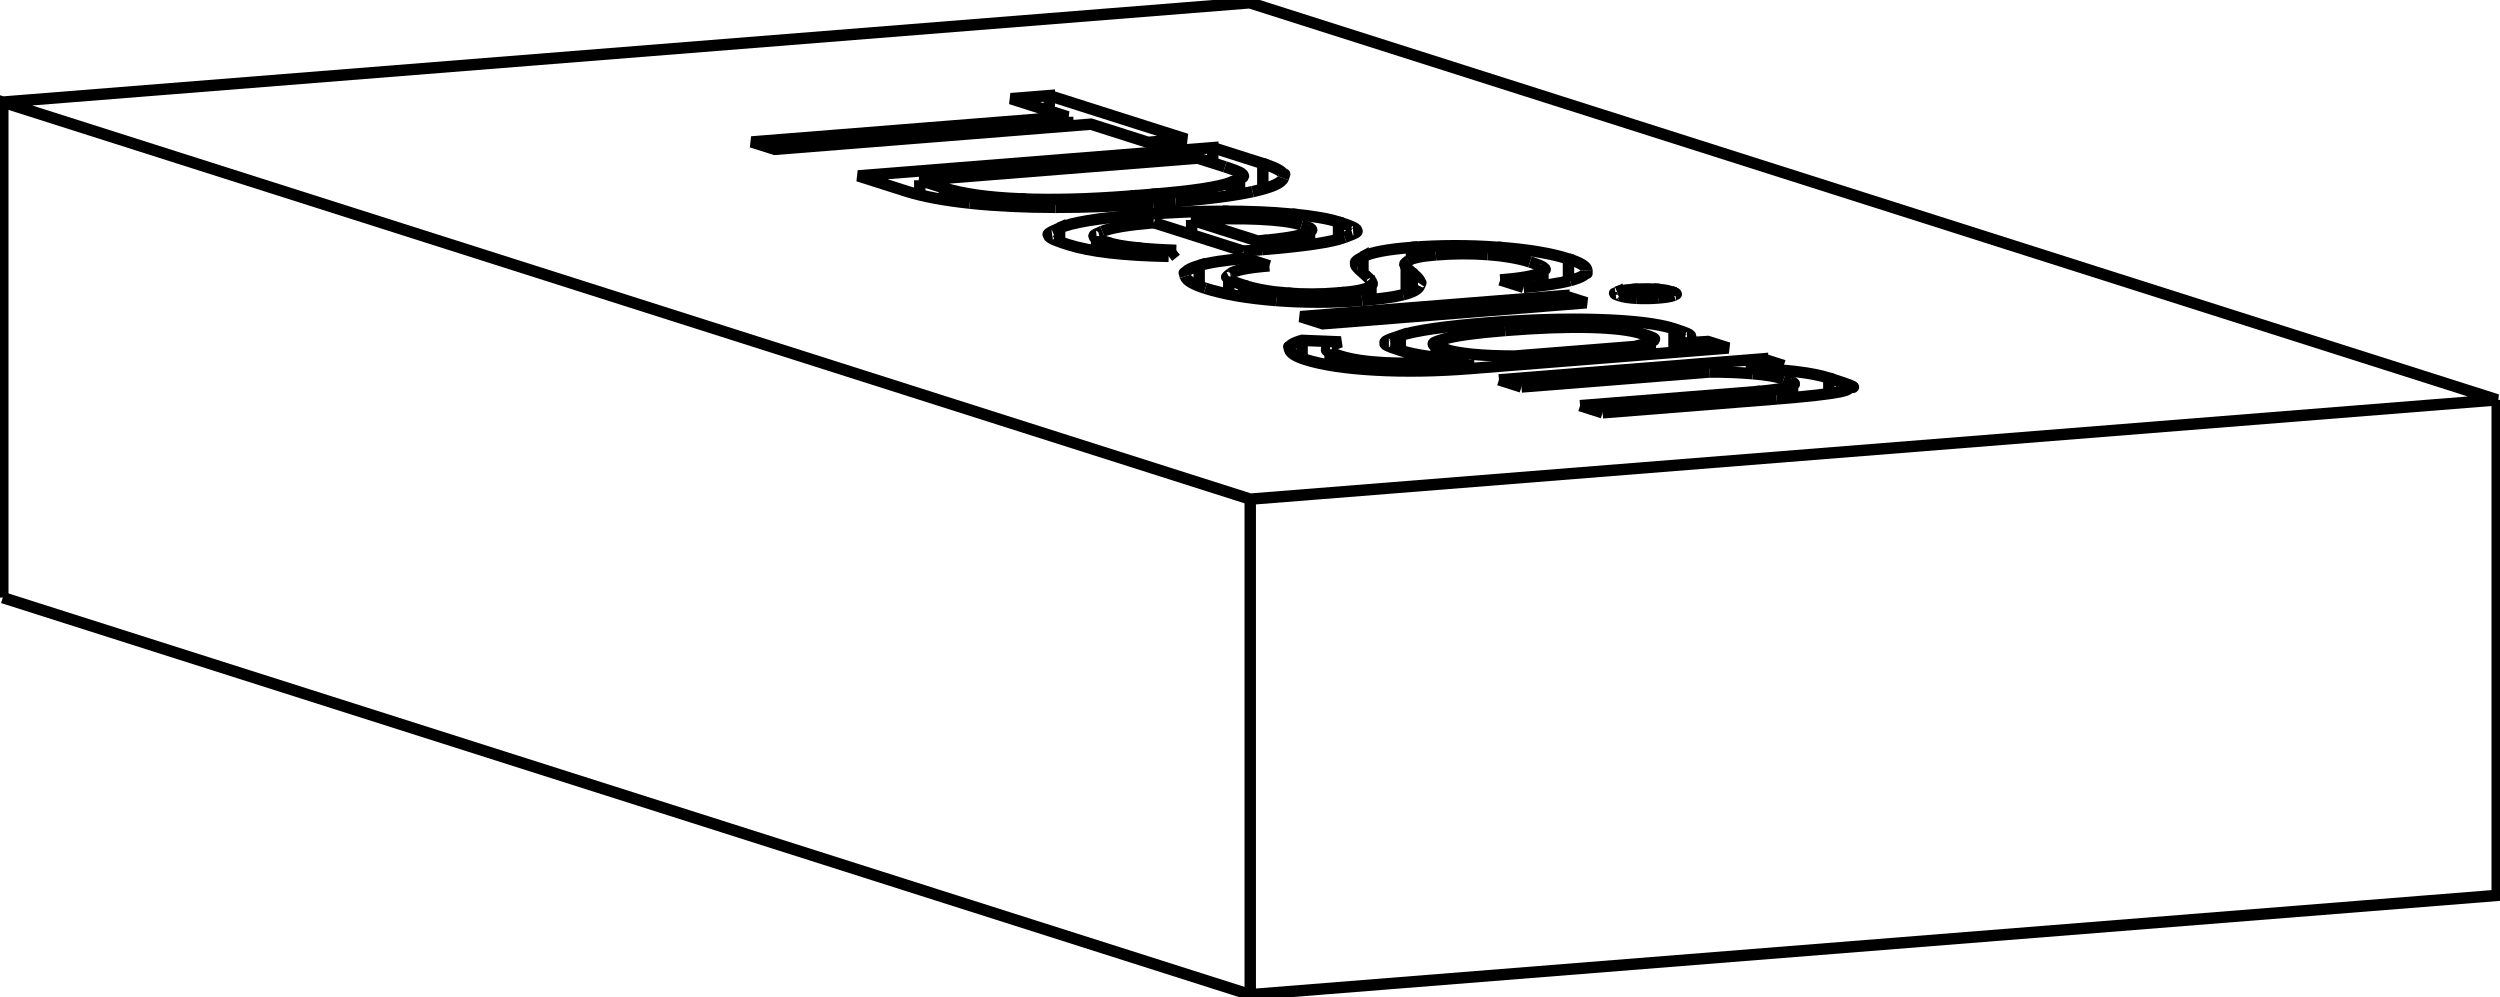 <svg version="1.1" xmlns="http://www.w3.org/2000/svg" viewBox="-448.265 -178.853 896.53 357.705" fill="none" stroke="black" stroke-width="0.6%" vector-effect="non-scaling-stroke">
    <path d="M -447.265 35.463 L -447.265 -142.241 L 0.086 0.148 L 447.265 -35.463 L -0.086 -177.853 L -447.265 -142.241" />
    <path d="M 0.086 177.853 L 0.086 0.148" />
    <path d="M -447.265 35.463 L 0.086 177.853 L 447.265 142.241 L 447.265 -35.463" />
    <path d="M 53.9 -58.524 Q 62.13 -61.22 85.188 -63.058 Q 107.28 -64.82 125.453 -64.23 Q 143.62 -63.64 152.053 -60.96 Q 160.7 -58.21 156.721 -58.057 Q 160.7 -58.21 153.325 -55.689 L 164.199 -56.399 L 171.582 -54.049 L 79.351 -46.704 Q 61.01 -45.24 45.003 -46.133 Q 29 -47.02 19.821 -49.943 Q 14.71 -51.57 14.184 -53.475 Q 13.66 -55.38 14.134 -53.832 Q 13.66 -55.38 18.679 -56.805 L 32.568 -56.242 Q 24.93 -53.57 28.716 -53.616 Q 24.93 -53.57 32.442 -51.174 Q 38.34 -49.3 48.276 -48.775 Q 58.21 -48.25 70.265 -49.214 L 78.387 -49.861 Q 62.36 -50.51 53.971 -53.184 Q 45.67 -55.83 49.803 -55.851 Q 45.67 -55.83 53.9 -58.524 L 53.9 -53.206" />
    <path d="M -71.983 -144.573 L -22.792 -128.916 L -36.592 -127.817 L -57.037 -134.324 L -170.404 -125.296 L -178.748 -127.952 L -65.382 -136.98 L -85.783 -143.474 L -71.983 -144.573 L -71.983 -139.082" />
    <path d="M -100.487 -105.996 Q -114.18 -107.47 -122.917 -110.181 L -140.523 -115.785 L -13.356 -125.912 L -13.356 -120.421" />
    <path d="M -69.783 -104.495 Q -86.79 -104.52 -100.487 -105.996" />
    <path d="M -34.78 -105.9 Q -52.77 -104.47 -69.783 -104.495" />
    <path d="M -26.658 -106.547 L -34.78 -105.9" />
    <path d="M 0.918 -110.143 Q -9.15 -107.96 -26.658 -106.547" />
    <path d="M 11.941 -114.941 Q 10.98 -112.33 0.918 -110.143" />
    <path d="M 4.599 -120.197 Q 12.9 -117.56 12.04 -115.482 Q 12.9 -117.56 11.941 -114.941" />
    <path d="M -13.356 -125.912 L 4.599 -120.197 L 4.599 -111.039" />
    <path d="M -29.172 -86.911 Q -53.37 -87.35 -65.25 -91.131 Q -74.86 -94.19 -70.951 -94.713 Q -74.86 -94.19 -68.269 -97.114 L -68.269 -92.266" />
    <path d="M -26.423 -89.095 L -29.172 -86.911" />
    <path d="M -40.879 -90.012 Q -34.41 -89.34 -26.423 -89.095" />
    <path d="M -51.625 -92.042 Q -47.34 -90.68 -40.879 -90.012 L -40.879 -87.362" />
    <path d="M -52.961 -95.891 Q -57.65 -93.96 -55.015 -94.204 Q -57.65 -93.96 -51.625 -92.042 L -51.625 -88.348" />
    <path d="M -34.468 -98.989 Q -48.27 -97.82 -52.961 -95.891" />
    <path d="M -2.446 -88.796 L -34.468 -98.989" />
    <path d="M 4.28 -89.332 L -2.446 -88.796" />
    <path d="M 33.929 -93.727 Q 26.9 -91.13 4.28 -89.332" />
    <path d="M 31.74 -99.255 Q 40.96 -96.32 36.97 -96.035 Q 40.96 -96.32 33.929 -93.727" />
    <path d="M 15.033 -102.088 Q 26.1 -101.05 31.74 -99.255 L 31.74 -93.039" />
    <path d="M -9.775 -103.102 Q 3.96 -103.13 15.033 -102.088 L 15.033 -99.035" />
    <path d="M -37.572 -101.958 Q -23.51 -103.08 -9.775 -103.102 L -9.775 -100.394" />
    <path d="M -40.541 -101.721 L -37.572 -101.958 L -37.572 -98.705" />
    <path d="M -68.269 -97.114 Q -61.68 -100.04 -40.541 -101.721 L -40.541 -98.387" />
    <path d="M 42.768 -75.986 Q 44.6 -77.44 43.384 -77.149 Q 44.6 -77.44 40.973 -80.572 Q 36.38 -84.5 38.556 -84.254 Q 36.38 -84.5 40.509 -86.784 L 40.509 -80.986" />
    <path d="M 31.59 -73.792 Q 40.94 -74.54 42.768 -75.986 L 42.768 -71.343" />
    <path d="M 13.291 -73.743 Q 22.24 -73.05 31.59 -73.792 L 31.59 -70.623" />
    <path d="M -2.303 -76.552 Q 4.34 -74.44 13.291 -73.743 L 13.291 -70.81" />
    <path d="M -7.002 -80.706 Q -9.42 -78.82 -7.616 -79.724 Q -9.42 -78.82 -2.303 -76.552 L -2.303 -72.381" />
    <path d="M 6.949 -83.512 Q -4.58 -82.59 -7.002 -80.706" />
    <path d="M -1.482 -86.196 L 6.949 -83.512" />
    <path d="M -18.229 -83.637 Q -12.57 -85.31 -1.482 -86.196 L -1.482 -82.508" />
    <path d="M -23.225 -79.753 Q -23.88 -81.96 -23.294 -80.207 Q -23.88 -81.96 -18.229 -83.637 L -18.229 -76.232" />
    <path d="M -16.015 -75.46 Q -22.57 -77.55 -23.225 -79.753" />
    <path d="M 9.407 -71.07 Q -5.92 -72.25 -16.015 -75.46" />
    <path d="M 40.196 -71.122 Q 24.74 -69.89 9.407 -71.07" />
    <path d="M 54.891 -73.153 Q 49.89 -71.89 40.196 -71.122" />
    <path d="M 60.783 -76.265 Q 59.89 -74.41 54.891 -73.153" />
    <path d="M 58.202 -80.996 Q 61.68 -78.12 60.966 -77.066 Q 61.68 -78.12 60.783 -76.265" />
    <path d="M 56.8 -85.353 Q 54.73 -83.87 56.026 -84.053 L 56.026 -73.462" />
    <path d="M 56.026 -84.053 Q 54.73 -83.87 58.202 -80.996 L 58.202 -74.241" />
    <path d="M 66.647 -87.449 Q 58.87 -86.83 56.8 -85.353" />
    <path d="M 85.273 -87.55 Q 76.34 -88.22 66.647 -87.449" />
    <path d="M 100.409 -84.905 Q 94.21 -86.88 85.273 -87.55" />
    <path d="M 104.168 -81.084 Q 107.09 -82.78 105.058 -82.155 L 105.058 -76.48" />
    <path d="M 105.058 -82.155 Q 107.09 -82.78 100.409 -84.905" />
    <path d="M 89.715 -78.473 Q 101.24 -79.39 104.168 -81.084 L 104.168 -76.373" />
    <path d="M 98.146 -75.789 L 89.715 -78.473" />
    <path d="M 114.805 -78.237 Q 108.71 -76.63 98.146 -75.789" />
    <path d="M 120.829 -81.881 Q 120.9 -79.84 120.829 -81.836 Q 120.9 -79.84 114.805 -78.237" />
    <path d="M 114.208 -86.004 Q 120.76 -83.92 120.829 -81.881 L 120.829 -81.792" />
    <path d="M 88.764 -90.193 Q 104.6 -89.06 114.208 -86.004 L 114.208 -78.084" />
    <path d="M 57.909 -90.126 Q 72.93 -91.32 88.764 -90.193 L 88.764 -87.227" />
    <path d="M 40.509 -86.784 Q 44.63 -89.07 57.909 -90.126 L 57.909 -85.93" />
    <path d="M 112.561 -72.835 L 120.643 -70.262 L 26.142 -62.737 L 18.06 -65.309 L 112.561 -72.835 L 112.561 -69.619" />
    <path d="M 89.269 -42.644 L 183.77 -50.169 L 183.77 -47.058" />
    <path d="M 97.351 -40.071 L 89.269 -42.644" />
    <path d="M 164.69 -45.434 L 97.351 -40.071" />
    <path d="M 180.325 -44.836 Q 173.16 -45.45 164.69 -45.434" />
    <path d="M 191.42 -42.973 Q 187.49 -44.22 180.325 -44.836" />
    <path d="M 193.672 -40.31 Q 196.27 -41.43 194.578 -41.142 L 194.578 -36.293" />
    <path d="M 194.578 -41.142 Q 196.27 -41.43 191.42 -42.973" />
    <path d="M 180.899 -38.363 Q 191.07 -39.19 193.672 -40.31 L 193.672 -36.205" />
    <path d="M 118.364 -33.383 L 180.899 -38.363 L 180.899 -35.147" />
    <path d="M 126.446 -30.81 L 118.364 -33.383" />
    <path d="M 188.894 -35.783 L 126.446 -30.81" />
    <path d="M 207.579 -43.286 Q 222.56 -38.52 212.194 -40.541 Q 222.56 -38.52 188.894 -35.783" />
    <path d="M 179.8 -46.706 Q 198.84 -46.07 207.579 -43.286 L 207.579 -38.183" />
    <path d="M 191.416 -47.736 L 179.8 -46.706 L 179.8 -44.88" />
    <path d="M 183.77 -50.169 L 191.416 -47.736" />
    <path d="M 131.623 -74.135 Q 133.04 -74.73 136.972 -75.039 L 136.972 -71.985" />
    <path d="M 132.564 -72.793 Q 130.2 -73.54 131.091 -73.669 Q 130.2 -73.54 131.623 -74.135 L 131.623 -73.157" />
    <path d="M 138.766 -71.862 Q 134.92 -72.04 132.564 -72.793" />
    <path d="M 146.54 -71.994 Q 142.61 -71.68 138.766 -71.862" />
    <path d="M 151.954 -72.912 Q 150.47 -72.31 146.54 -71.994" />
    <path d="M 151.08 -74.268 Q 153.44 -73.52 152.528 -73.401 Q 153.44 -73.52 151.954 -72.912" />
    <path d="M 144.812 -75.186 Q 148.72 -75.02 151.08 -74.268 L 151.08 -72.633" />
    <path d="M 136.972 -75.039 Q 140.9 -75.35 144.812 -75.186 L 144.812 -71.88" />
    <path d="M 78.387 -49.861 L 78.387 -46.629" />
    <path d="M 18.679 -56.805 L 18.679 -50.33" />
    <path d="M 164.199 -56.399 L 164.199 -53.461" />
    <path d="M 153.325 -55.689 L 153.325 -52.595" />
    <path d="M -65.382 -136.98 L -65.382 -133.66" />
    <path d="M 91.479 -60.325 Q 75.5 -59.05 69.646 -57.283 Q 63.8 -55.51 66.732 -55.494 L 66.732 -50.712" />
    <path d="M 66.732 -55.494 Q 63.8 -55.51 69.693 -53.636 L 69.693 -50.413" />
    <path d="M 94.807 -51.168 L 94.807 -47.935" />
    <path d="M 69.693 -53.636 Q 77.34 -51.2 94.807 -51.168 L 137.953 -54.604 Q 147.78 -56.86 143.548 -57.212 L 143.548 -51.816" />
    <path d="M 137.953 -54.604 L 137.953 -51.371" />
    <path d="M 143.548 -57.212 Q 147.78 -56.86 140.351 -59.228 Q 134.45 -61.11 121.962 -61.432 Q 109.47 -61.76 91.479 -60.325" />
    <path d="M -8.982 -119.029 L -18.768 -122.143 L -118.422 -114.207 L -109.598 -111.398 L -109.598 -107.201" />
    <path d="M -118.422 -114.207 L -118.422 -108.947" />
    <path d="M -109.598 -111.398 Q -99.9 -108.31 -82.451 -107.554 L -82.451 -104.733" />
    <path d="M -82.451 -107.554 Q -65 -106.8 -42.731 -108.57 L -42.731 -105.335" />
    <path d="M -42.731 -108.57 L -35.308 -109.161 L -35.308 -105.859" />
    <path d="M -35.308 -109.161 Q -13.65 -110.89 -6.728 -113.463 L -6.728 -108.756" />
    <path d="M -6.728 -113.463 Q 0.19 -116.04 -3.752 -115.754 L -3.752 -109.24" />
    <path d="M -3.752 -115.754 Q 0.19 -116.04 -8.982 -119.029" />
    <path d="M 18.465 -98.198 Q 13.57 -99.75 3.133 -100.245 Q -7.3 -100.73 -20.93 -99.963 L 2.748 -92.426 L 3.971 -92.523 L 3.971 -89.307" />
    <path d="M -20.93 -99.963 L -20.93 -94.68" />
    <path d="M 2.748 -92.426 L 2.748 -89.21" />
    <path d="M 3.971 -92.523 Q 15.94 -93.62 19.734 -95.1 L 19.734 -90.881" />
    <path d="M 19.734 -95.1 Q 23.53 -96.58 21.361 -96.396 L 21.361 -91.097" />
    <path d="M 21.361 -96.396 Q 23.53 -96.58 18.465 -98.198" />
    <path d="M 85.188 -63.058 L 85.188 -59.766" />
    <path d="M 70.265 -49.214 L 70.265 -46.117" />
    <path d="M 48.276 -48.775 L 48.276 -45.977" />
    <path d="M 32.442 -51.174 L 32.442 -47.281" />
    <path d="M 152.053 -60.96 L 152.053 -52.494" />
    <path d="M 125.453 -64.23 L 125.453 -61.304" />
    <path d="M 28.716 -53.616 L 28.716 -47.851" />
    <path d="M -55.015 -94.204 L -55.015 -88.828" />
    <path d="M 43.384 -77.149 L 43.384 -71.402" />
    <path d="M -7.616 -79.724 L -7.616 -73.318" />
</svg>